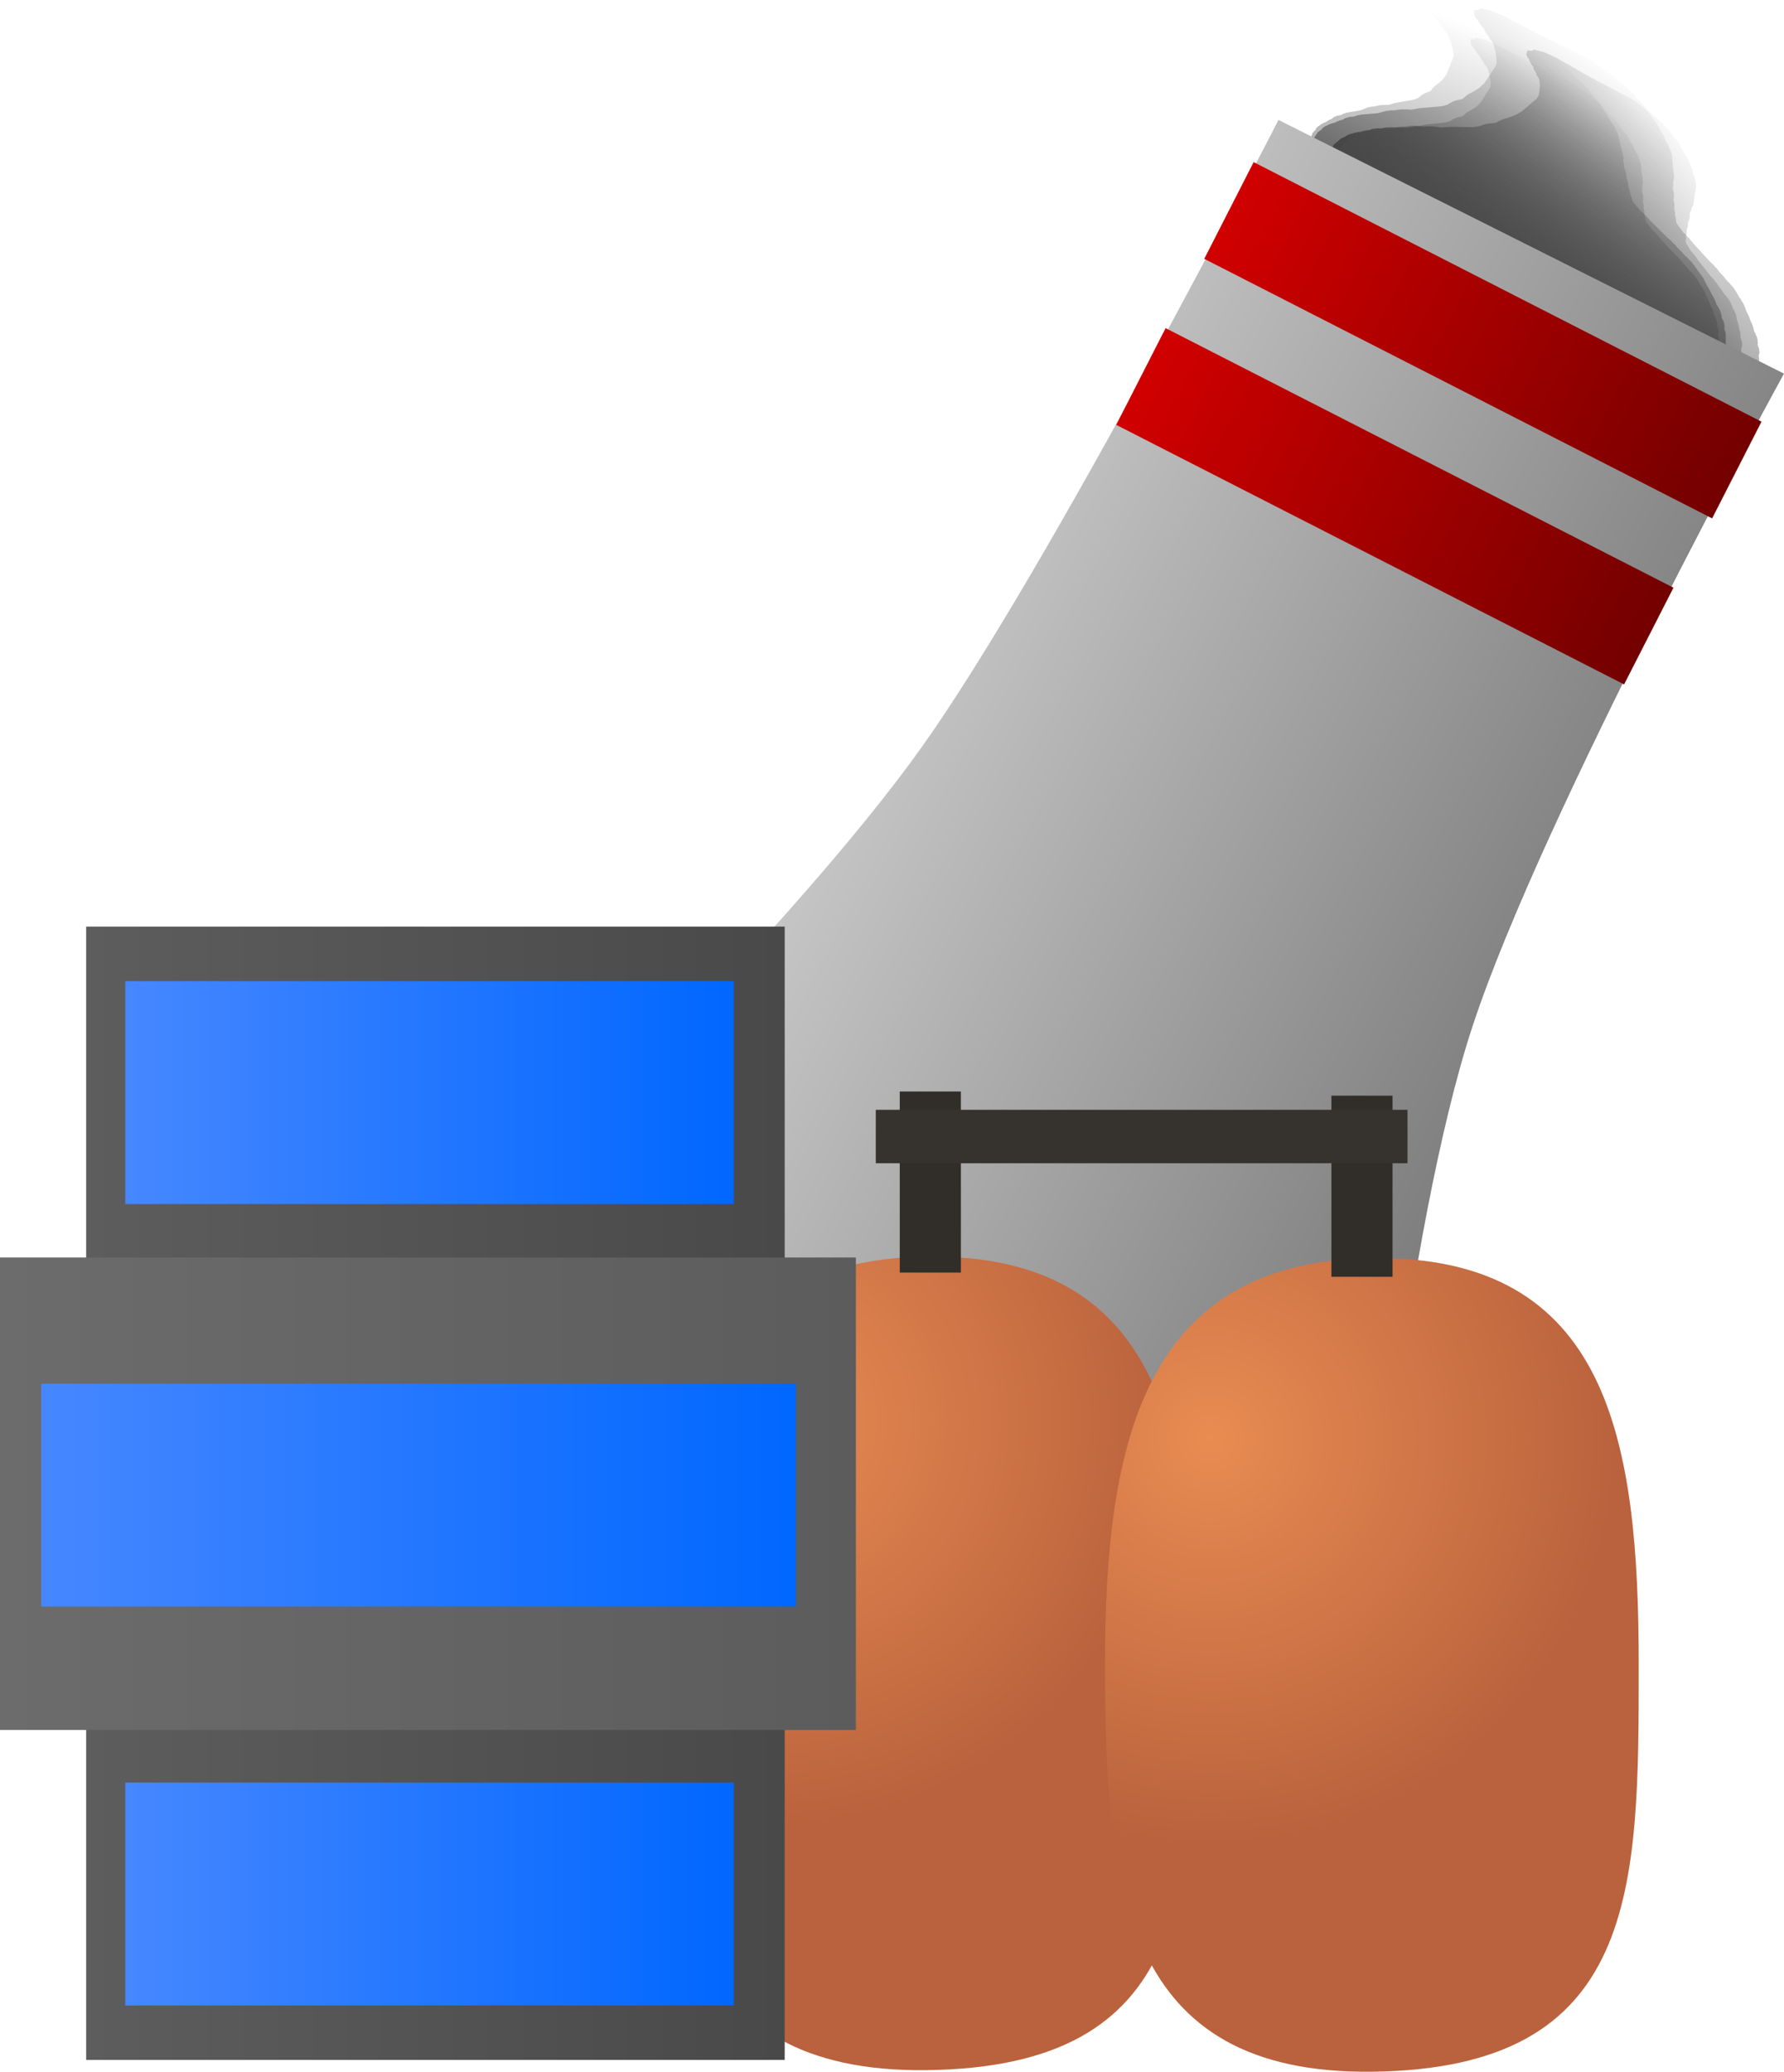 <svg version="1.1" xmlns="http://www.w3.org/2000/svg" xmlns:xlink="http://www.w3.org/1999/xlink" width="119.048" height="138.174" viewBox="0,0,119.048,138.174"><defs><linearGradient x1="286.291" y1="111.616" x2="280.206" y2="127.096" gradientUnits="userSpaceOnUse" id="color-1"><stop offset="0" stop-color="#4a4a4a" stop-opacity="0"/><stop offset="1" stop-color="#4a4a4a" stop-opacity="0.655"/></linearGradient><linearGradient x1="290.363" y1="112.863" x2="280.357" y2="127.857" gradientUnits="userSpaceOnUse" id="color-2"><stop offset="0" stop-color="#292929" stop-opacity="0"/><stop offset="1" stop-color="#292929" stop-opacity="0.588"/></linearGradient><linearGradient x1="292.934" y1="115.572" x2="279.416" y2="127.091" gradientUnits="userSpaceOnUse" id="color-3"><stop offset="0" stop-color="#383838" stop-opacity="0"/><stop offset="1" stop-color="#383838" stop-opacity="0.761"/></linearGradient><linearGradient x1="288.439" y1="114.007" x2="280.318" y2="127.017" gradientUnits="userSpaceOnUse" id="color-4"><stop offset="0" stop-color="#4b4b4b" stop-opacity="0"/><stop offset="1" stop-color="#4b4b4b" stop-opacity="0.753"/></linearGradient><linearGradient x1="234.505" y1="147.892" x2="291.718" y2="177.116" gradientUnits="userSpaceOnUse" id="color-5"><stop offset="0" stop-color="#d0d0d0"/><stop offset="1" stop-color="#727272"/></linearGradient><linearGradient x1="262.484" y1="120.951" x2="296.375" y2="138.262" gradientUnits="userSpaceOnUse" id="color-6"><stop offset="0" stop-color="#d10000"/><stop offset="1" stop-color="#730000"/></linearGradient><linearGradient x1="281.077" y1="126.381" x2="277.782" y2="132.832" gradientUnits="userSpaceOnUse" id="color-7"><stop offset="0" stop-color="#348317"/><stop offset="1" stop-color="#3c5b0d"/></linearGradient><linearGradient x1="256.609" y1="132.024" x2="290.5" y2="149.335" gradientUnits="userSpaceOnUse" id="color-8"><stop offset="0" stop-color="#d10000"/><stop offset="1" stop-color="#730000"/></linearGradient><linearGradient x1="275.202" y1="137.454" x2="271.907" y2="143.905" gradientUnits="userSpaceOnUse" id="color-9"><stop offset="0" stop-color="#348317"/><stop offset="1" stop-color="#3c5b0d"/></linearGradient><radialGradient cx="231.556" cy="201.687" r="27.132" gradientUnits="userSpaceOnUse" id="color-10"><stop offset="0" stop-color="#e88c52"/><stop offset="1" stop-color="#ba623d"/></radialGradient><linearGradient x1="242.273" y1="190.721" x2="242.273" y2="244.981" gradientUnits="userSpaceOnUse" id="color-11"><stop offset="0" stop-color="#348317"/><stop offset="1" stop-color="#3c5b0d"/></linearGradient><radialGradient cx="261.28" cy="202.846" r="27.132" gradientUnits="userSpaceOnUse" id="color-12"><stop offset="0" stop-color="#e88c52"/><stop offset="1" stop-color="#ba623d"/></radialGradient><linearGradient x1="272.02" y1="190.826" x2="272.02" y2="245.085" gradientUnits="userSpaceOnUse" id="color-13"><stop offset="0" stop-color="#348317"/><stop offset="1" stop-color="#3c5b0d"/></linearGradient><linearGradient x1="242.556" y1="179.71" x2="242.556" y2="191.789" gradientUnits="userSpaceOnUse" id="color-14"><stop offset="0" stop-color="#348317"/><stop offset="1" stop-color="#3c5b0d"/></linearGradient><linearGradient x1="271.361" y1="179.989" x2="271.361" y2="192.068" gradientUnits="userSpaceOnUse" id="color-15"><stop offset="0" stop-color="#348317"/><stop offset="1" stop-color="#3c5b0d"/></linearGradient><linearGradient x1="186.226" y1="206.505" x2="232.84" y2="206.505" gradientUnits="userSpaceOnUse" id="color-16"><stop offset="0" stop-color="#5d5d5d"/><stop offset="1" stop-color="#494949"/></linearGradient><linearGradient x1="209.533" y1="168.711" x2="209.533" y2="244.299" gradientUnits="userSpaceOnUse" id="color-17"><stop offset="0" stop-color="#348317"/><stop offset="1" stop-color="#3c5b0d"/></linearGradient><linearGradient x1="180.476" y1="206.536" x2="237.59" y2="206.536" gradientUnits="userSpaceOnUse" id="color-18"><stop offset="0" stop-color="#6c6c6c"/><stop offset="1" stop-color="#5c5c5c"/></linearGradient><linearGradient x1="209.033" y1="190.78" x2="209.033" y2="222.291" gradientUnits="userSpaceOnUse" id="color-19"><stop offset="0" stop-color="#348317"/><stop offset="1" stop-color="#3c5b0d"/></linearGradient><linearGradient x1="188.833" y1="179.786" x2="229.447" y2="179.786" gradientUnits="userSpaceOnUse" id="color-20"><stop offset="0" stop-color="#4687ff"/><stop offset="1" stop-color="#0067ff"/></linearGradient><linearGradient x1="209.14" y1="172.353" x2="209.14" y2="187.218" gradientUnits="userSpaceOnUse" id="color-21"><stop offset="0" stop-color="#348317"/><stop offset="1" stop-color="#3c5b0d"/></linearGradient><linearGradient x1="183.226" y1="206.63" x2="233.59" y2="206.63" gradientUnits="userSpaceOnUse" id="color-22"><stop offset="0" stop-color="#4687ff"/><stop offset="1" stop-color="#0067ff"/></linearGradient><linearGradient x1="208.408" y1="199.197" x2="208.408" y2="214.062" gradientUnits="userSpaceOnUse" id="color-23"><stop offset="0" stop-color="#348317"/><stop offset="1" stop-color="#3c5b0d"/></linearGradient><linearGradient x1="188.833" y1="233.234" x2="229.447" y2="233.234" gradientUnits="userSpaceOnUse" id="color-24"><stop offset="0" stop-color="#4687ff"/><stop offset="1" stop-color="#0067ff"/></linearGradient><linearGradient x1="209.14" y1="225.801" x2="209.14" y2="240.666" gradientUnits="userSpaceOnUse" id="color-25"><stop offset="0" stop-color="#348317"/><stop offset="1" stop-color="#3c5b0d"/></linearGradient></defs><g transform="translate(-180.476,-106.913)"><g data-paper-data="{&quot;isPaintingLayer&quot;:true}" fill-rule="nonzero" stroke-linecap="butt" stroke-linejoin="miter" stroke-miterlimit="10" stroke-dasharray="" stroke-dashoffset="0" style="mix-blend-mode: normal"><path d="M268.433,120.125l-0.017,-0.013l-0.004,-0.019c-0.076,-0.12 -0.103,-0.227 -0.07,-0.311l0.064,-0.163l0.064,-0.038l0.024,-0.06l0.079,-0.047l0.142,-0.362l-0.001,-0.232l0.024,-0.03l-0.01,-0.046l0.002,-0.004l-0.009,-0.021l-0.076,-0.104l-0.035,-0.095l-0.296,-0.499l-0.008,-0.045l-0.041,-0.056l-0.072,-0.195l-0.064,-0.083l-0.037,-0.092l-0.076,-0.104l-0.158,-0.429l0.014,-0.087l-0.023,-0.103l0.015,-0.038l-0.022,-0.097l0.024,-0.06l-0.018,-0.079l0.007,-0.018l-0.012,-0.033l0.014,-0.087l-0.023,-0.103l0.244,-0.62l0.064,-0.038l0.024,-0.06l0.079,-0.047l0.053,-0.136l0.064,-0.038l0.024,-0.06l0.13,-0.078l0.144,-0.11l0.048,-0.01l0.019,-0.028l0.221,-0.09l0.127,-0.097l0.048,-0.01l0.019,-0.028l0.211,-0.086l0.136,-0.122l0.108,-0.027l0.072,-0.05l0.277,-0.048l0.22,-0.112l0.08,-0.008l0.045,-0.031l0.995,-0.173l0.475,-0.194l0.099,-0.006l0.064,-0.03l0.268,-0.022l0.191,-0.057l0.077,-0l0.047,-0.022l0.337,-0.028l0.058,0.007l0.037,-0.01l0.196,0.003l0.402,-0.119l0.041,-0l0.021,-0.014l1.228,-0.213l0.301,-0.123l0.293,-0.243l0.063,-0.014l0.028,-0.036l0.421,-0.149l0.191,-0.259l0.034,-0.013l0.007,-0.028l0.303,-0.231l0.311,-0.279l0.233,-0.343l0.444,-1.13l0.019,-0.27l-0.067,-0.298l-0.089,-0.308l0.003,-0.009l-0.008,-0.013l-0.03,-0.132l-0.096,-0.205l0,-0.017l-0.017,-0.023l-0.072,-0.195l-0.064,-0.083l-0.02,-0.049l-0.021,-0.012l-0.073,-0.1l-0.117,-0.107l0.009,-0.04l-0.113,-0.153l-0.007,-0.019l-0.001,-0.001l-0.088,-0.083l-0.144,-0.188l-0.037,-0.092l-0.047,-0.063l-0.14,-0.14l-0.086,-0.123l-0.119,-0.13l-0.065,-0.11l-0.004,-0.025l-0.163,-0.148l0.006,-0.026l-0.061,-0.066l-0.065,-0.11l-0.056,-0.322l0.252,-0.009l0.074,-0.124l0.599,0.1l0.11,0.032l0.009,-0.001l0.039,0.015l0.036,0.011l0.316,0.127l0.315,0.123l0.038,0.019l0.04,0.016l0.012,0.009l2.294,1.135l0.735,0.329l0.629,0.273l0.096,0.052l0.099,0.039l0.469,0.232l0.208,0.081l0.168,0.083l0.169,0.066l0.182,0.09l0.157,0.095l0.168,0.083l0.351,0.213l0.123,0.091l0.142,0.084l0.189,0.137l0.098,0.038l0.138,0.107l0.164,0.1l0.039,0.058l0.211,0.163l0.1,0.064l0.14,0.111l0.163,0.107l0.248,0.2l0.077,0.081l0.107,0.083l0.074,0.074l0.146,0.118l0.077,0.081l0.107,0.083l0.156,0.155l0.054,0.076l0.088,0.083l0.024,0.032l0.042,0.034l0.077,0.081l0.107,0.083l0.156,0.155l0.054,0.076l0.088,0.083l0.271,0.354l0.647,0.775l0.047,0.094l0.085,0.105l0.074,0.16l0.134,0.16l0.047,0.094l0.085,0.105l0.104,0.224l0.096,0.162l0.188,0.269l0.024,0.073l0.063,0.085l0.035,0.095l0.1,0.168l0.012,0.069l0.052,0.083l0.193,0.854l0.043,0.117l-0.003,0.021l0.019,0.029l0.074,0.327l0.043,0.117l-0.014,0.087l0.023,0.103l-0.028,0.07l0.022,0.097l-0.005,0.012l0.01,0.018l0.027,0.208l-0.004,0.008l0.006,0.012l0.01,0.177l0.082,0.177l-0.001,0.053l0.038,0.068l0.027,0.208l-0.004,0.008l0.006,0.012l0.011,0.194l0.086,0.233l-0.007,0.043l0.029,0.057l0.011,0.194l0.086,0.233l-0.006,0.034l0.026,0.046l0.022,0.17l0.09,0.244l-0.003,0.021l0.019,0.029l0.03,0.132l0.052,0.112l0.482,0.578l0.186,0.159l0.09,0.102l0.123,0.106l0.261,0.299l1.147,1.139l0.256,0.219l0.101,0.115l0.133,0.118l0.175,0.209l0.332,0.33l0.054,0.076l0.088,0.083l0.041,0.054l0.158,0.135l0.121,0.137l0.149,0.14l0.287,0.376l0.018,0.044l0.047,0.051l0.091,0.154l0.162,0.194l0.032,0.065l0.068,0.074l0.131,0.221l0.005,0.027l0.027,0.034l0.104,0.224l0.243,0.411l0.005,0.027l0.027,0.034l0.104,0.224l0.113,0.19l0.005,0.027l0.027,0.034l0.118,0.253l-0,0.04l0.033,0.052l0.018,0.081l0.129,0.184l0.024,0.073l0.063,0.085l0.105,0.286l-0.007,0.043l0.029,0.057l0.01,0.169l0.14,0.277l0.004,0.083l0.044,0.099l-0.01,0.262l0.078,0.268l-0.01,0.035l0.023,0.049l0.002,0.541l0.014,0.234l-0.025,0.036l0.012,0.053l-0.282,0.718l-0.052,0.031l-0.013,0.052l-0.155,0.118l-0.048,0.01l-0.019,0.028l-0.159,0.065l-0.033,0.084l-0.021,0.013l0.015,0.025l-0.144,0.053l-0.117,0.07l-0.043,-0.012l-0.026,0.009l-0.062,0.002l-0.053,0.032l-0.139,0.02l-0.11,0.04l-0.098,0.003l-0.047,0.019l-0.12,0.007l-0.086,0.031l-0.163,0.006l-0.068,0.012l-0.166,-0.011l-0.14,0.012l-0.93,-0.111l-0.293,0.01l-0.185,0.032l-0.085,-0.006l-0.013,0.023l-0.109,-0.018l-0.013,0.009l-0.022,0.004l-0.015,0.009l-0.014,-0.004l-0.416,0.072l-0.085,-0.006l-0.013,0.023l-0.23,-0.039l-0.077,-0.005l-0.004,0.006l-0.066,-0.011l-0.058,-0.004l-0.02,-0.009l-0.087,-0.015l-0.077,-0.005l-0.004,0.006l-0.066,-0.011l-0.058,-0.004l-0.02,-0.009l-0.087,-0.015l-0.205,-0.013l-0.069,-0.032l-0.095,-0.016l-0.195,-0.057l-0.099,-0.04l-0.09,-0.022l-0.572,-0.205l-0.181,-0.084l-0.007,-0.002l-0.316,-0.127l-0.315,-0.123l-0.038,-0.019l-0.04,-0.016l-0.012,-0.009l-0.049,-0.024l-0.246,-0.101l-0.202,-0.072l-0.221,-0.102l-0.221,-0.086l-0.416,-0.206l-0.066,-0.024l-0.221,-0.102l-0.221,-0.086l-0.052,-0.025l-0.066,-0.024l-0.054,-0.025l-0.051,-0.014l-0.377,-0.148l-0.168,-0.083l-0.169,-0.066l-0.325,-0.161l-0.066,-0.024l-0.054,-0.025l-0.051,-0.014l-0.377,-0.148l-0.168,-0.083l-0.169,-0.066l-0.775,-0.384l-0.332,-0.137l-0.135,-0.07l-0.137,-0.053l-11.201,-5.542l-0.206,-0.124l-0.217,-0.114l-0.521,-0.336l-0.03,-0.024l-0.083,-0.041l-0.014,-0.003l-0.037,-0.022l-0.038,-0.019l-0.294,-0.178l-0.297,-0.176l-0.032,-0.023l-0.037,-0.022l-0.006,-0.009l-0.095,-0.069l-0.47,-0.429l0.057,-0.259l-0.001,-0.001l0.001,-0l0.036,-0.161c-0.321,-0.201 -0.571,-0.421 -0.704,-0.613z" fill="url(#color-1)" stroke="none" stroke-width="0.5"/><path d="M268.009,120.096l-0.017,-0.014l-0.001,-0.019c-0.065,-0.124 -0.077,-0.233 -0.023,-0.314l0.106,-0.158l0.081,-0.034l0.039,-0.058l0.1,-0.042l0.234,-0.351l0.043,-0.232l0.033,-0.028l-0.003,-0.047l0.003,-0.004l-0.006,-0.022l-0.069,-0.109l-0.022,-0.097l-0.249,-0.518l-0.001,-0.045l-0.037,-0.058l-0.046,-0.199l-0.058,-0.087l-0.026,-0.094l-0.069,-0.109l-0.102,-0.438l0.033,-0.086l-0.007,-0.104l0.024,-0.036l-0.007,-0.098l0.039,-0.058l-0.006,-0.08l0.012,-0.018l-0.008,-0.034l0.033,-0.086l-0.007,-0.104l0.401,-0.601l0.081,-0.034l0.039,-0.058l0.1,-0.042l0.088,-0.131l0.081,-0.034l0.039,-0.058l0.166,-0.069l0.189,-0.099l0.058,-0.006l0.027,-0.026l0.274,-0.074l0.166,-0.087l0.058,-0.006l0.027,-0.026l0.261,-0.071l0.181,-0.112l0.13,-0.019l0.093,-0.044l0.331,-0.029l0.277,-0.096l0.094,-0.003l0.059,-0.028l1.188,-0.103l0.588,-0.16l0.116,0.001l0.08,-0.025l0.315,-0.004l0.233,-0.043l0.09,0.005l0.059,-0.019l0.397,-0.005l0.066,0.011l0.045,-0.007l0.227,0.016l0.489,-0.091l0.047,0.003l0.027,-0.013l1.467,-0.127l0.373,-0.102l0.386,-0.222l0.076,-0.01l0.04,-0.034l0.518,-0.119l0.271,-0.244l0.042,-0.011l0.013,-0.028l0.396,-0.209l0.414,-0.257l0.336,-0.326l0.73,-1.094l0.074,-0.268l-0.022,-0.301l-0.045,-0.313l0.005,-0.009l-0.007,-0.013l-0.01,-0.134l-0.072,-0.211l0.004,-0.017l-0.015,-0.024l-0.046,-0.199l-0.058,-0.087l-0.014,-0.05l-0.022,-0.014l-0.066,-0.104l-0.116,-0.115l0.018,-0.039l-0.102,-0.16l-0.004,-0.019l-0.001,-0.001l-0.086,-0.088l-0.131,-0.197l-0.026,-0.094l-0.042,-0.066l-0.137,-0.149l-0.077,-0.129l-0.114,-0.138l-0.055,-0.114l-0,-0.025l-0.161,-0.159l0.012,-0.026l-0.058,-0.07l-0.055,-0.114l-0.004,-0.325l0.295,0.009l0.109,-0.118l0.677,0.141l0.121,0.04l0.011,-0l0.043,0.018l0.04,0.013l0.343,0.149l0.343,0.145l0.041,0.021l0.043,0.019l0.012,0.01l2.448,1.29l0.791,0.379l0.678,0.316l0.102,0.059l0.107,0.045l0.501,0.264l0.226,0.096l0.179,0.095l0.184,0.078l0.194,0.102l0.165,0.106l0.179,0.095l0.368,0.236l0.125,0.099l0.149,0.094l0.193,0.15l0.107,0.044l0.14,0.116l0.172,0.111l0.034,0.061l0.214,0.177l0.103,0.071l0.142,0.121l0.169,0.118l0.249,0.217l0.074,0.086l0.108,0.09l0.072,0.079l0.147,0.128l0.074,0.086l0.108,0.09l0.152,0.166l0.048,0.08l0.086,0.088l0.022,0.033l0.042,0.036l0.074,0.086l0.108,0.09l0.152,0.166l0.048,0.08l0.086,0.088l0.247,0.372l0.604,0.817l0.036,0.097l0.079,0.11l0.056,0.165l0.125,0.169l0.036,0.097l0.079,0.11l0.079,0.23l0.08,0.168l0.168,0.281l0.013,0.075l0.057,0.089l0.022,0.097l0.084,0.174l0.001,0.069l0.045,0.086l0.062,0.864l0.028,0.119l-0.008,0.021l0.016,0.031l0.024,0.331l0.028,0.119l-0.033,0.086l0.007,0.104l-0.045,0.068l0.007,0.098l-0.008,0.012l0.008,0.018l-0.008,0.209l-0.006,0.007l0.005,0.012l-0.022,0.177l0.062,0.182l-0.011,0.053l0.031,0.07l-0.008,0.209l-0.006,0.007l0.005,0.012l-0.024,0.194l0.055,0.238l-0.016,0.042l0.023,0.059l-0.024,0.194l0.055,0.238l-0.013,0.034l0.021,0.048l-0.007,0.171l0.058,0.249l-0.008,0.021l0.016,0.031l0.01,0.134l0.039,0.115l0.451,0.609l0.186,0.171l0.085,0.108l0.123,0.114l0.246,0.316l1.115,1.214l0.256,0.236l0.096,0.121l0.132,0.127l0.163,0.22l0.323,0.352l0.048,0.08l0.086,0.088l0.038,0.057l0.158,0.146l0.114,0.144l0.147,0.15l0.262,0.395l0.012,0.045l0.045,0.054l0.077,0.16l0.151,0.204l0.025,0.067l0.064,0.078l0.11,0.229l0,0.027l0.025,0.035l0.079,0.23l0.205,0.426l0,0.027l0.025,0.035l0.079,0.23l0.095,0.197l0,0.027l0.025,0.035l0.089,0.261l-0.008,0.039l0.028,0.054l0.006,0.082l0.115,0.192l0.013,0.075l0.057,0.089l0.068,0.292l-0.016,0.042l0.023,0.059l-0.021,0.169l0.11,0.286l-0.011,0.083l0.032,0.101l-0.061,0.261l0.039,0.272l-0.019,0.035l0.018,0.05l-0.1,0.539l-0.029,0.234l-0.036,0.034l0.004,0.054l-0.464,0.696l-0.066,0.027l-0.025,0.051l-0.203,0.107l-0.058,0.006l-0.027,0.026l-0.197,0.054l-0.054,0.081l-0.027,0.011l0.013,0.026l-0.178,0.042l-0.149,0.062l-0.048,-0.015l-0.032,0.008l-0.072,-0.002l-0.067,0.028l-0.165,0.01l-0.135,0.032l-0.114,-0.003l-0.059,0.016l-0.14,-0.002l-0.105,0.025l-0.191,-0.006l-0.081,0.007l-0.191,-0.022l-0.164,0.002l-1.059,-0.175l-0.343,-0.01l-0.221,0.019l-0.097,-0.011l-0.02,0.022l-0.124,-0.026l-0.017,0.008l-0.026,0.002l-0.019,0.008l-0.016,-0.005l-0.497,0.043l-0.097,-0.011l-0.02,0.022l-0.26,-0.054l-0.089,-0.01l-0.006,0.006l-0.074,-0.015l-0.067,-0.008l-0.021,-0.011l-0.098,-0.021l-0.089,-0.01l-0.006,0.006l-0.074,-0.015l-0.067,-0.008l-0.021,-0.011l-0.098,-0.021l-0.236,-0.028l-0.073,-0.037l-0.107,-0.022l-0.216,-0.071l-0.107,-0.047l-0.101,-0.028l-0.625,-0.244l-0.194,-0.096l-0.008,-0.002l-0.343,-0.149l-0.343,-0.145l-0.041,-0.021l-0.043,-0.019l-0.012,-0.01l-0.052,-0.027l-0.267,-0.118l-0.22,-0.086l-0.238,-0.117l-0.24,-0.101l-0.444,-0.234l-0.072,-0.028l-0.238,-0.117l-0.24,-0.101l-0.055,-0.029l-0.072,-0.028l-0.058,-0.029l-0.056,-0.018l-0.41,-0.173l-0.179,-0.095l-0.184,-0.078l-0.347,-0.183l-0.072,-0.028l-0.058,-0.029l-0.056,-0.018l-0.41,-0.173l-0.179,-0.095l-0.184,-0.078l-0.828,-0.436l-0.359,-0.159l-0.144,-0.079l-0.149,-0.063l-11.955,-6.298l-0.215,-0.138l-0.23,-0.129l-0.541,-0.37l-0.03,-0.026l-0.089,-0.047l-0.016,-0.004l-0.039,-0.024l-0.041,-0.021l-0.307,-0.198l-0.311,-0.196l-0.032,-0.025l-0.038,-0.025l-0.005,-0.009l-0.097,-0.075l-0.464,-0.46l0.116,-0.254l-0.001,-0.001l0.001,-0l0.072,-0.158c-0.335,-0.223 -0.584,-0.459 -0.701,-0.659z" fill="url(#color-2)" stroke="none" stroke-width="0.5"/><path d="M268.588,119.697l-0.014,-0.013l0.003,-0.016c-0.039,-0.108 -0.026,-0.198 0.047,-0.26l0.143,-0.121l0.09,-0.021l0.053,-0.045l0.111,-0.026l0.316,-0.269l0.095,-0.187l0.04,-0.021l0.007,-0.039l0.004,-0.003l-0.001,-0.018l-0.046,-0.095l-0.001,-0.082l-0.137,-0.446l0.01,-0.037l-0.025,-0.051l-0.003,-0.168l-0.04,-0.077l-0.005,-0.08l-0.046,-0.095l-0.006,-0.369l0.052,-0.068l0.016,-0.086l0.033,-0.028l0.015,-0.081l0.053,-0.045l0.012,-0.066l0.016,-0.014l-0,-0.028l0.052,-0.068l0.016,-0.086l0.542,-0.462l0.09,-0.021l0.053,-0.045l0.111,-0.026l0.118,-0.101l0.09,-0.021l0.053,-0.045l0.184,-0.043l0.214,-0.066l0.06,-0.001l0.033,-0.019l0.295,-0.039l0.188,-0.058l0.06,-0.001l0.033,-0.019l0.282,-0.037l0.209,-0.077l0.137,-0.005l0.105,-0.029l0.343,0.003l0.303,-0.057l0.096,0.006l0.066,-0.018l1.231,0.012l0.634,-0.084l0.117,0.011l0.087,-0.014l0.321,0.023l0.247,-0.017l0.09,0.012l0.064,-0.011l0.405,0.029l0.065,0.014l0.047,-0.002l0.227,0.032l0.518,-0.035l0.047,0.006l0.03,-0.008l1.52,0.015l0.402,-0.053l0.442,-0.151l0.08,-0.002l0.048,-0.024l0.553,-0.056l0.33,-0.179l0.045,-0.005l0.02,-0.022l0.449,-0.14l0.479,-0.177l0.415,-0.241l0.987,-0.841l0.135,-0.214l0.045,-0.25l0.024,-0.261l0.007,-0.007l-0.004,-0.012l0.02,-0.111l-0.026,-0.18l0.007,-0.014l-0.01,-0.021l-0.003,-0.168l-0.04,-0.077l-0.003,-0.042l-0.02,-0.013l-0.044,-0.091l-0.092,-0.104l0.027,-0.031l-0.068,-0.14l-0,-0.016l-0.001,-0.001l-0.068,-0.08l-0.089,-0.173l-0.005,-0.08l-0.028,-0.058l-0.106,-0.134l-0.049,-0.112l-0.085,-0.123l-0.03,-0.099l0.005,-0.021l-0.128,-0.144l0.018,-0.02l-0.043,-0.062l-0.03,-0.099l0.069,-0.267l0.298,0.031l0.137,-0.089l0.657,0.172l0.114,0.043l0.011,0.001l0.04,0.018l0.038,0.014l0.315,0.15l0.316,0.147l0.037,0.021l0.039,0.019l0.01,0.009l2.202,1.261l0.719,0.376l0.619,0.315l0.091,0.056l0.099,0.046l0.451,0.258l0.209,0.097l0.161,0.092l0.169,0.079l0.175,0.1l0.144,0.101l0.161,0.092l0.321,0.225l0.105,0.092l0.131,0.089l0.163,0.139l0.099,0.045l0.116,0.107l0.15,0.105l0.021,0.053l0.178,0.163l0.089,0.067l0.117,0.111l0.146,0.111l0.205,0.199l0.056,0.077l0.09,0.083l0.056,0.071l0.121,0.117l0.056,0.077l0.09,0.083l0.118,0.149l0.031,0.07l0.068,0.08l0.015,0.029l0.034,0.033l0.056,0.077l0.09,0.083l0.118,0.149l0.031,0.07l0.068,0.08l0.168,0.326l0.432,0.722l0.015,0.083l0.056,0.097l0.02,0.14l0.089,0.149l0.015,0.083l0.056,0.097l0.029,0.196l0.044,0.144l0.108,0.245l-0.003,0.062l0.038,0.078l0.001,0.082l0.046,0.15l-0.015,0.057l0.026,0.074l-0.13,0.716l0.002,0.101l-0.013,0.017l0.009,0.026l-0.05,0.274l0.002,0.101l-0.052,0.068l-0.016,0.086l-0.061,0.052l-0.015,0.081l-0.01,0.009l0.004,0.016l-0.055,0.172l-0.008,0.005l0.002,0.01l-0.061,0.144l0.023,0.155l-0.023,0.043l0.016,0.06l-0.055,0.172l-0.008,0.005l0.002,0.01l-0.067,0.158l0.003,0.2l-0.026,0.033l0.01,0.05l-0.067,0.158l0.003,0.2l-0.021,0.027l0.011,0.041l-0.045,0.14l0.003,0.21l-0.013,0.017l0.009,0.026l-0.02,0.111l0.014,0.098l0.322,0.538l0.151,0.156l0.063,0.096l0.099,0.104l0.18,0.28l0.864,1.09l0.208,0.215l0.07,0.108l0.106,0.116l0.117,0.195l0.25,0.316l0.031,0.07l0.068,0.08l0.026,0.05l0.128,0.133l0.084,0.128l0.116,0.136l0.179,0.346l0.002,0.038l0.033,0.048l0.042,0.138l0.108,0.18l0.01,0.057l0.048,0.07l0.061,0.197l-0.006,0.022l0.018,0.031l0.029,0.196l0.113,0.367l-0.006,0.022l0.018,0.031l0.029,0.196l0.052,0.17l-0.006,0.022l0.018,0.031l0.032,0.222l-0.017,0.032l0.016,0.046l-0.012,0.068l0.074,0.168l-0.003,0.062l0.038,0.078l0.004,0.246l-0.026,0.033l0.01,0.05l-0.059,0.138l0.048,0.244l-0.03,0.067l0.01,0.086l-0.121,0.209l-0.021,0.227l-0.027,0.027l0.007,0.043l-0.222,0.435l-0.081,0.19l-0.044,0.025l-0.008,0.045l-0.627,0.535l-0.073,0.017l-0.036,0.04l-0.23,0.071l-0.06,0.001l-0.033,0.019l-0.213,0.028l-0.073,0.062l-0.029,0.007l0.007,0.022l-0.19,0.02l-0.165,0.039l-0.046,-0.016l-0.034,0.004l-0.073,-0.008l-0.075,0.017l-0.17,-0.005l-0.144,0.016l-0.115,-0.012l-0.063,0.008l-0.142,-0.013l-0.113,0.012l-0.193,-0.02l-0.084,-0.001l-0.189,-0.034l-0.167,-0.012l-1.038,-0.231l-0.346,-0.036l-0.229,-0.002l-0.096,-0.017l-0.025,0.016l-0.12,-0.031l-0.019,0.005l-0.027,-0l-0.021,0.005l-0.015,-0.005l-0.515,-0.005l-0.096,-0.017l-0.025,0.016l-0.253,-0.066l-0.088,-0.016l-0.007,0.005l-0.072,-0.019l-0.066,-0.012l-0.019,-0.01l-0.095,-0.025l-0.088,-0.016l-0.007,0.005l-0.072,-0.019l-0.066,-0.012l-0.019,-0.01l-0.095,-0.025l-0.234,-0.042l-0.067,-0.036l-0.104,-0.027l-0.203,-0.076l-0.099,-0.047l-0.096,-0.032l-0.582,-0.252l-0.176,-0.095l-0.007,-0.003l-0.315,-0.15l-0.316,-0.147l-0.037,-0.021l-0.039,-0.019l-0.01,-0.009l-0.047,-0.027l-0.245,-0.119l-0.205,-0.089l-0.215,-0.116l-0.221,-0.103l-0.399,-0.229l-0.067,-0.029l-0.215,-0.116l-0.221,-0.103l-0.049,-0.028l-0.067,-0.029l-0.053,-0.028l-0.053,-0.019l-0.378,-0.176l-0.161,-0.092l-0.169,-0.079l-0.312,-0.178l-0.067,-0.029l-0.053,-0.028l-0.053,-0.019l-0.378,-0.176l-0.161,-0.092l-0.169,-0.079l-0.744,-0.426l-0.33,-0.16l-0.128,-0.076l-0.137,-0.064l-10.754,-6.157l-0.188,-0.131l-0.205,-0.125l-0.468,-0.349l-0.025,-0.024l-0.08,-0.046l-0.015,-0.005l-0.034,-0.023l-0.037,-0.021l-0.269,-0.188l-0.273,-0.187l-0.027,-0.023l-0.034,-0.023l-0.003,-0.008l-0.082,-0.07l-0.37,-0.416l0.174,-0.199l-0,-0.001l0.001,0l0.109,-0.124c-0.291,-0.211 -0.491,-0.425 -0.566,-0.599z" fill="url(#color-3)" stroke="none" stroke-width="0.5"/><path d="M269.733,120.42l-0.015,-0.012l-0.002,-0.016c-0.058,-0.107 -0.07,-0.201 -0.026,-0.271l0.086,-0.137l0.068,-0.03l0.032,-0.051l0.084,-0.037l0.19,-0.304l0.031,-0.2l0.028,-0.025l-0.004,-0.04l0.002,-0.004l-0.005,-0.019l-0.06,-0.093l-0.021,-0.083l-0.221,-0.445l-0.001,-0.039l-0.033,-0.05l-0.043,-0.172l-0.051,-0.075l-0.024,-0.081l-0.06,-0.093l-0.095,-0.377l0.026,-0.074l-0.009,-0.09l0.02,-0.032l-0.008,-0.085l0.032,-0.051l-0.007,-0.069l0.01,-0.016l-0.007,-0.029l0.026,-0.074l-0.009,-0.09l0.325,-0.521l0.068,-0.03l0.032,-0.051l0.084,-0.037l0.071,-0.114l0.068,-0.03l0.032,-0.051l0.139,-0.061l0.157,-0.087l0.048,-0.006l0.022,-0.023l0.229,-0.066l0.138,-0.077l0.048,-0.006l0.022,-0.023l0.219,-0.063l0.15,-0.098l0.109,-0.018l0.078,-0.039l0.279,-0.027l0.231,-0.085l0.079,-0.003l0.049,-0.024l1,-0.098l0.493,-0.143l0.098,0l0.067,-0.022l0.266,-0.006l0.196,-0.039l0.076,0.004l0.049,-0.017l0.335,-0.007l0.056,0.009l0.038,-0.007l0.192,0.012l0.411,-0.082l0.04,0.002l0.022,-0.011l1.235,-0.121l0.313,-0.091l0.321,-0.195l0.064,-0.009l0.033,-0.029l0.434,-0.107l0.224,-0.213l0.035,-0.009l0.011,-0.024l0.33,-0.183l0.344,-0.225l0.277,-0.284l0.593,-0.949l0.057,-0.231l-0.025,-0.26l-0.045,-0.269l0.004,-0.007l-0.006,-0.011l-0.011,-0.115l-0.065,-0.182l0.003,-0.015l-0.014,-0.021l-0.043,-0.172l-0.051,-0.075l-0.013,-0.043l-0.019,-0.012l-0.058,-0.09l-0.1,-0.098l0.014,-0.034l-0.089,-0.137l-0.004,-0.017l-0.001,-0.001l-0.075,-0.076l-0.115,-0.169l-0.024,-0.081l-0.037,-0.057l-0.118,-0.127l-0.068,-0.111l-0.099,-0.118l-0.049,-0.098l-0.001,-0.022l-0.139,-0.136l0.009,-0.022l-0.05,-0.06l-0.049,-0.098l-0.01,-0.28l0.249,0.005l0.09,-0.103l0.574,0.117l0.103,0.033l0.009,-0l0.037,0.015l0.034,0.011l0.292,0.125l0.292,0.122l0.035,0.018l0.037,0.016l0.01,0.009l2.094,1.093l0.675,0.32l0.579,0.267l0.087,0.05l0.092,0.038l0.428,0.224l0.193,0.081l0.153,0.08l0.157,0.065l0.166,0.087l0.141,0.09l0.153,0.08l0.315,0.201l0.108,0.085l0.128,0.08l0.166,0.127l0.091,0.037l0.12,0.099l0.147,0.094l0.03,0.052l0.184,0.151l0.089,0.06l0.122,0.103l0.145,0.1l0.215,0.185l0.065,0.074l0.093,0.077l0.063,0.067l0.126,0.109l0.065,0.074l0.093,0.077l0.132,0.142l0.042,0.069l0.075,0.076l0.019,0.028l0.036,0.031l0.065,0.074l0.093,0.077l0.132,0.142l0.042,0.069l0.075,0.076l0.216,0.319l0.527,0.7l0.033,0.083l0.069,0.094l0.051,0.141l0.109,0.145l0.033,0.083l0.069,0.094l0.071,0.198l0.071,0.144l0.147,0.241l0.013,0.064l0.05,0.077l0.021,0.083l0.074,0.15l0.002,0.06l0.04,0.074l0.071,0.745l0.026,0.103l-0.006,0.018l0.014,0.026l0.027,0.285l0.026,0.103l-0.026,0.074l0.009,0.09l-0.037,0.059l0.008,0.085l-0.006,0.01l0.007,0.016l-0.003,0.181l-0.005,0.006l0.004,0.011l-0.014,0.153l0.056,0.157l-0.008,0.046l0.028,0.06l-0.003,0.181l-0.005,0.006l0.004,0.011l-0.016,0.168l0.052,0.205l-0.013,0.037l0.021,0.051l-0.016,0.168l0.052,0.205l-0.01,0.029l0.019,0.041l-0.002,0.148l0.054,0.214l-0.006,0.018l0.014,0.026l0.011,0.115l0.036,0.099l0.393,0.522l0.161,0.146l0.074,0.093l0.106,0.097l0.215,0.27l0.967,1.038l0.221,0.201l0.083,0.104l0.115,0.109l0.142,0.189l0.28,0.301l0.042,0.069l0.075,0.076l0.033,0.049l0.137,0.124l0.099,0.124l0.127,0.128l0.23,0.338l0.011,0.038l0.039,0.047l0.068,0.137l0.132,0.175l0.022,0.057l0.056,0.067l0.098,0.197l0.001,0.023l0.022,0.03l0.071,0.198l0.182,0.366l0.001,0.023l0.022,0.03l0.071,0.198l0.084,0.169l0.001,0.023l0.022,0.03l0.081,0.224l-0.006,0.034l0.025,0.046l0.007,0.07l0.101,0.165l0.013,0.064l0.05,0.077l0.063,0.251l-0.013,0.037l0.021,0.051l-0.014,0.146l0.099,0.246l-0.008,0.072l0.03,0.087l-0.046,0.225l0.039,0.235l-0.015,0.03l0.016,0.043l-0.073,0.465l-0.019,0.202l-0.03,0.03l0.004,0.047l-0.377,0.604l-0.055,0.024l-0.02,0.044l-0.169,0.094l-0.048,0.006l-0.022,0.023l-0.165,0.048l-0.044,0.07l-0.022,0.01l0.011,0.022l-0.149,0.038l-0.124,0.054l-0.041,-0.012l-0.027,0.007l-0.061,-0.001l-0.056,0.025l-0.139,0.01l-0.113,0.029l-0.096,-0.002l-0.049,0.014l-0.118,-0l-0.088,0.023l-0.161,-0.003l-0.068,0.007l-0.162,-0.018l-0.139,0.003l-0.897,-0.143l-0.289,-0.006l-0.186,0.018l-0.082,-0.009l-0.016,0.019l-0.105,-0.021l-0.014,0.007l-0.022,0.002l-0.016,0.007l-0.014,-0.004l-0.418,0.041l-0.082,-0.009l-0.016,0.019l-0.221,-0.045l-0.075,-0.008l-0.005,0.005l-0.063,-0.013l-0.057,-0.006l-0.018,-0.009l-0.083,-0.017l-0.075,-0.008l-0.005,0.005l-0.063,-0.013l-0.057,-0.006l-0.018,-0.009l-0.083,-0.017l-0.2,-0.022l-0.063,-0.031l-0.091,-0.018l-0.183,-0.059l-0.092,-0.039l-0.086,-0.024l-0.533,-0.205l-0.166,-0.081l-0.006,-0.002l-0.292,-0.125l-0.292,-0.122l-0.035,-0.018l-0.037,-0.016l-0.01,-0.009l-0.045,-0.023l-0.227,-0.1l-0.188,-0.072l-0.203,-0.099l-0.204,-0.085l-0.379,-0.198l-0.061,-0.024l-0.203,-0.099l-0.204,-0.085l-0.047,-0.025l-0.061,-0.024l-0.05,-0.024l-0.048,-0.015l-0.35,-0.146l-0.153,-0.08l-0.157,-0.065l-0.296,-0.155l-0.061,-0.024l-0.05,-0.024l-0.048,-0.015l-0.35,-0.146l-0.153,-0.08l-0.157,-0.065l-0.708,-0.369l-0.307,-0.134l-0.123,-0.067l-0.127,-0.053l-10.223,-5.338l-0.184,-0.118l-0.197,-0.109l-0.464,-0.315l-0.026,-0.022l-0.076,-0.04l-0.013,-0.004l-0.033,-0.021l-0.035,-0.018l-0.264,-0.168l-0.267,-0.167l-0.028,-0.021l-0.033,-0.021l-0.004,-0.008l-0.084,-0.064l-0.402,-0.393l0.092,-0.22l-0.001,-0.001l0.001,-0l0.057,-0.137c-0.287,-0.189 -0.502,-0.391 -0.606,-0.563z" fill="url(#color-4)" stroke="none" stroke-width="0.5"/><path d="M214.545,186.968c0,0 18.885,-18.2 27.467,-30.267c8.499,-11.95 23.779,-41.788 23.779,-41.788l33.732,16.919c0,0 -16.074,29.222 -20.781,43.522c-4.543,13.802 -6.985,40.838 -6.985,40.838z" fill="url(#color-5)" stroke="none" stroke-width="0"/><path d="M260.837,124.176l3.295,-6.451l33.891,17.311l-3.295,6.451z" fill="url(#color-6)" stroke="url(#color-7)" stroke-width="0"/><path d="M254.962,135.249l3.295,-6.451l33.891,17.311l-3.295,6.451z" fill="url(#color-8)" stroke="url(#color-9)" stroke-width="0"/><path d="M260.083,217.851c0,14.983 0.014,26.931 -17.809,27.13c-16.496,0.184 -17.809,-12.146 -17.809,-27.13c0,-14.983 2.645,-26.923 17.809,-27.13c15.825,-0.216 17.809,12.146 17.809,27.13z" fill="url(#color-10)" stroke="url(#color-11)" stroke-width="0"/><path d="M289.829,217.955c0,14.983 0.014,26.931 -17.809,27.13c-16.496,0.184 -17.809,-12.146 -17.809,-27.13c0,-14.983 2.645,-26.923 17.809,-27.13c15.825,-0.216 17.809,12.146 17.809,27.13z" fill="url(#color-12)" stroke="url(#color-13)" stroke-width="0"/><path d="M240.517,191.789v-12.079h4.08v12.079z" fill="#312d29" stroke="url(#color-14)" stroke-width="0"/><path d="M269.322,192.068v-12.079h4.08v12.079z" fill="#312d29" stroke="url(#color-15)" stroke-width="0"/><path d="M238.918,184.496v-3.565h35.483v3.565z" fill="#36322e" stroke="none" stroke-width="0"/><path d="M186.226,244.299v-75.587h46.614v75.587z" fill="url(#color-16)" stroke="url(#color-17)" stroke-width="0"/><path d="M180.476,222.291v-31.51h57.114v31.51z" fill="url(#color-18)" stroke="url(#color-19)" stroke-width="0"/><path d="M188.833,187.218v-14.865h40.614v14.865z" fill="url(#color-20)" stroke="url(#color-21)" stroke-width="0"/><path d="M183.226,214.062v-14.865h50.364v14.865z" fill="url(#color-22)" stroke="url(#color-23)" stroke-width="0"/><path d="M188.833,240.666v-14.865h40.614v14.865z" fill="url(#color-24)" stroke="url(#color-25)" stroke-width="0"/></g></g></svg>
